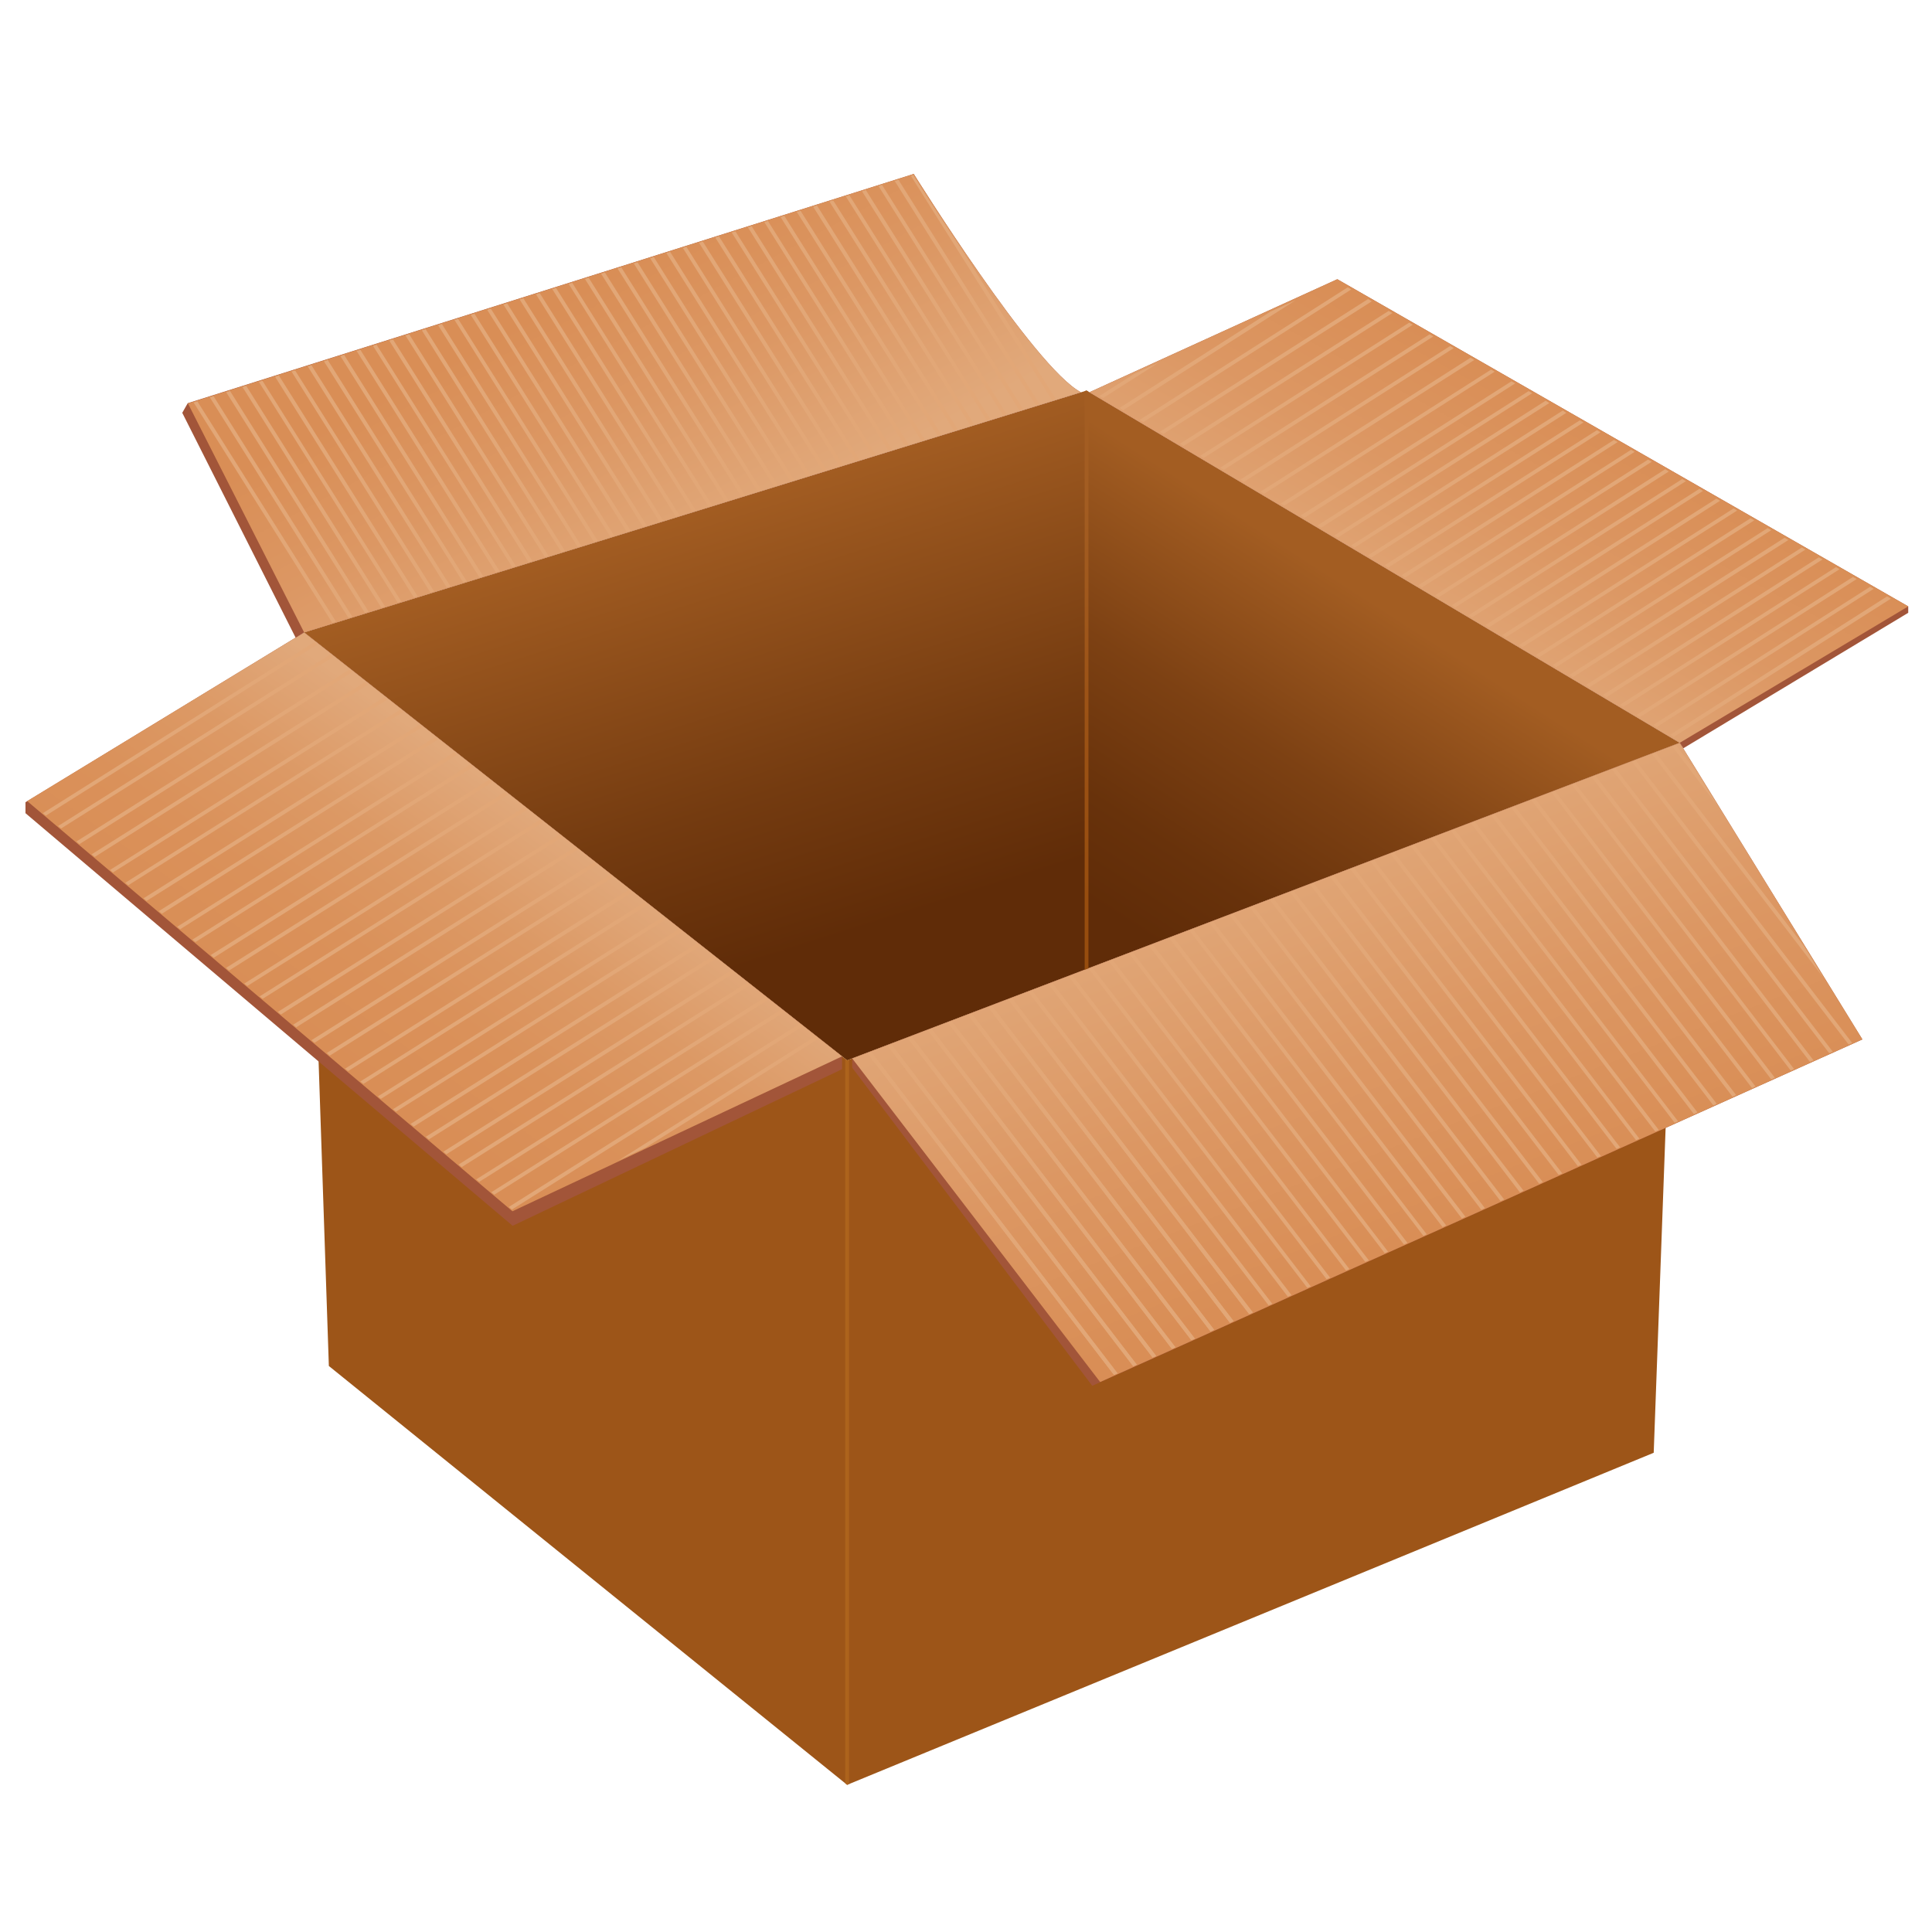 <?xml version="1.0" encoding="UTF-8" standalone="no"?>
<!-- Artist: @KevDoy for Trenta.io -->
<!-- Vector Conversion by @Genghis-Khanr -->
<svg
   xmlns:dc="http://purl.org/dc/elements/1.1/"
   xmlns:cc="http://creativecommons.org/ns#"
   xmlns:rdf="http://www.w3.org/1999/02/22-rdf-syntax-ns#"
   xmlns:svg="http://www.w3.org/2000/svg"
   xmlns="http://www.w3.org/2000/svg"
   xmlns:sodipodi="http://sodipodi.sourceforge.net/DTD/sodipodi-0.dtd"
   xmlns:inkscape="http://www.inkscape.org/namespaces/inkscape"
   version="1.1"
   x="0px"
   y="0px"
   viewBox="0 0 1024 1024"
   style="enable-background:new 0 0 1024 1024;"
   xml:space="preserve"
   id="svg422"
   sodipodi:docname="gdebi.svg"
   inkscape:version="0.92.2 5c3e80d, 2017-08-06"><defs
     id="defs426"><filter
       inkscape:collect="always"
       style="color-interpolation-filters:sRGB"
       id="filter1235"
       x="-0.006"
       width="1.012"
       y="-0.009"
       height="1.018"><feGaussianBlur
         inkscape:collect="always"
         stdDeviation="2.423"
         id="feGaussianBlur1237" /></filter></defs><sodipodi:namedview
     pagecolor="#ffffff"
     bordercolor="#666666"
     borderopacity="1"
     objecttolerance="10"
     gridtolerance="10"
     guidetolerance="10"
     inkscape:pageopacity="0"
     inkscape:pageshadow="2"
     inkscape:window-width="1680"
     inkscape:window-height="956"
     id="namedview424"
     showgrid="false"
     inkscape:zoom="0.65186406"
     inkscape:cx="633.2515"
     inkscape:cy="514.37275"
     inkscape:window-x="0"
     inkscape:window-y="1"
     inkscape:window-maximized="1"
     inkscape:current-layer="svg422" /><style
     type="text/css"
     id="style2">
	.st0{fill:url(#SVGID_1_);}
	.st1{fill:url(#SVGID_2_);}
	.st2{fill:#9D5518;}
	.st3{fill:#A25539;}
	.st4{fill:url(#SVGID_3_);}
	.st5{fill:url(#SVGID_4_);}
	.st6{fill:url(#SVGID_5_);}
	.st7{fill:url(#SVGID_6_);}
	.st8{fill:none;stroke:#000000;stroke-miterlimit:10;}
	.st9{fill:#AD631C;}
	.st10{fill:url(#SVGID_7_);}
	.st11{fill:#E2A777;}
</style><g
     id="Inner_Box_Gradient_1"><linearGradient
       id="SVGID_1_"
       gradientUnits="userSpaceOnUse"
       x1="754.586"
       y1="266.944"
       x2="587.786"
       y2="526.197"><stop
         offset="0.189"
         style="stop-color:#A35D22"
         id="stop4" /><stop
         offset="0.21"
         style="stop-color:#A05B21"
         id="stop6" /><stop
         offset="0.497"
         style="stop-color:#7D4113"
         id="stop8" /><stop
         offset="0.732"
         style="stop-color:#68320B"
         id="stop10" /><stop
         offset="0.886"
         style="stop-color:#602C08"
         id="stop12" /></linearGradient><polygon
       class="st0"
       points="575.9,513.6 575.9,207 890.3,393.7  "
       id="polygon15" /></g><g
     id="Inner_Box_Gradient_2"><linearGradient
       id="SVGID_2_"
       gradientUnits="userSpaceOnUse"
       x1="367.637"
       y1="268.215"
       x2="475.348"
       y2="607.038"><stop
         offset="2.461117e-03"
         style="stop-color:#A35D22"
         id="stop18" /><stop
         offset="0.442"
         style="stop-color:#743B10"
         id="stop20" /><stop
         offset="0.678"
         style="stop-color:#602C08"
         id="stop22" /></linearGradient><polygon
       class="st1"
       points="575.9,513.6 575.9,207 161.2,335.2 449,562  "
       id="polygon25" /></g><g
     id="Layer_3"><polygon
       class="st2"
       points="449,562 890.3,393.7 876.5,770 449,946 174.3,724 161.2,335.2  "
       id="polygon28" /></g><g
     id="bottom_left_flap"><g
       id="g46"><polygon
         class="st3"
         points="446.3,559.9 446.3,566.7 271.7,649.7 13.5,431 13.5,425.2 161.2,335.2   "
         id="polygon31" /><linearGradient
         id="SVGID_3_"
         gradientUnits="userSpaceOnUse"
         x1="179.406"
         y1="563.74"
         x2="277.009"
         y2="426.886"><stop
           offset="0"
           style="stop-color:#D98E56"
           id="stop33" /><stop
           offset="0.334"
           style="stop-color:#DA915A"
           id="stop35" /><stop
           offset="0.655"
           style="stop-color:#DC9965"
           id="stop37" /><stop
           offset="0.969"
           style="stop-color:#E0A779"
           id="stop39" /><stop
           offset="1"
           style="stop-color:#E1A97B"
           id="stop41" /></linearGradient><polygon
         class="st4"
         points="446.3,559.9 271.6,642 14.4,424.6 161.2,335.2   "
         id="polygon44" /></g></g><g
     id="bottom_right_flap"><g
       id="g60"><polygon
         class="st3"
         points="451.7,561 451.7,565.9 578.9,734.5 987.1,550.9 890.3,393.7   "
         id="polygon49" /><linearGradient
         id="SVGID_4_"
         gradientUnits="userSpaceOnUse"
         x1="757.331"
         y1="653.338"
         x2="673.997"
         y2="439.339"><stop
           offset="0"
           style="stop-color:#D98E56"
           id="stop51" /><stop
           offset="0.428"
           style="stop-color:#DC9763"
           id="stop53" /><stop
           offset="1"
           style="stop-color:#E1A97B"
           id="stop55" /></linearGradient><polygon
         class="st5"
         points="451.7,561 583.1,732.5 987.1,550.9 890.3,393.7   "
         id="polygon58" /></g></g><g
     id="top_right_flap"><g
       id="g74"><polygon
         class="st3"
         points="892.2,396.6 1011.4,324.8 1011.4,321.4 708.8,148 577.4,207.9 890.3,393.7   "
         id="polygon63" /><linearGradient
         id="SVGID_5_"
         gradientUnits="userSpaceOnUse"
         x1="822.815"
         y1="212.348"
         x2="747.482"
         y2="351.015"><stop
           offset="0"
           style="stop-color:#D98E56"
           id="stop65" /><stop
           offset="0.428"
           style="stop-color:#DC9763"
           id="stop67" /><stop
           offset="1"
           style="stop-color:#E1A97B"
           id="stop69" /></linearGradient><polygon
         class="st6"
         points="890.3,393.7 1011.4,321.4 708.8,148 577.4,207.9   "
         id="polygon72" /></g></g><g
     id="top_left_flap"><path
       class="st3"
       d="M156.7,338L96.6,218.8l2.9-5.1L484.3,92.2c0,0,63.7,102.5,88.6,115.7L161.2,335.2L156.7,338z"
       id="path77" /><linearGradient
       id="SVGID_6_"
       gradientUnits="userSpaceOnUse"
       x1="304.799"
       y1="155.599"
       x2="377.299"
       y2="290.599"><stop
         offset="0"
         style="stop-color:#D98E56"
         id="stop79" /><stop
         offset="0.428"
         style="stop-color:#DC9763"
         id="stop81" /><stop
         offset="1"
         style="stop-color:#E1A97B"
         id="stop83" /></linearGradient><path
       class="st7"
       d="M99.6,213.8L484.3,92.2c0,0,63.7,102.5,88.6,115.7L161.2,335.2L99.6,213.8z"
       id="path86" /></g><g
     id="Bottom_Stroke" /><g
     id="Layer_12"><path
       class="st8"
       d="M174.3,724"
       id="path90" /><polygon
       class="st9"
       points="449,562 448,561.2 448,945.2 449,946 450,945.6 450,561.6  "
       id="polygon92" /></g><g
     id="Top_Stroke_1_"><linearGradient
       id="SVGID_7_"
       gradientUnits="userSpaceOnUse"
       x1="575.875"
       y1="207"
       x2="575.875"
       y2="513.989"><stop
         offset="0.189"
         style="stop-color:#A35D22"
         id="stop95" /><stop
         offset="0.527"
         style="stop-color:#9C5316"
         id="stop97" /><stop
         offset="0.886"
         style="stop-color:#974D0E"
         id="stop99" /></linearGradient><polygon
       class="st10"
       points="574.9,207.3 574.9,514 576.9,513.2 576.9,207.6 575.9,207  "
       id="polygon102" /></g><g
     id="Top_Lines"
     style="display:inline;filter:url(#filter1235)"><polygon
       class="st11"
       points="341.8,478.1 191,573.2 192.6,574.5 343.4,479.5 "
       id="polygon105"
       style="fill:#e2a777" /><polygon
       class="st11"
       points="333.4,471.5 182.9,566.4 184.5,567.7 335.1,472.9 "
       id="polygon107"
       style="fill:#e2a777" /><polygon
       class="st11"
       points="359.8,492.4 208.3,587.9 209.9,589.2 361.5,493.7 "
       id="polygon109"
       style="fill:#e2a777" /><polygon
       class="st11"
       points="351.5,485.8 200.3,581.1 201.9,582.4 353.1,487.1 "
       id="polygon111"
       style="fill:#e2a777" /><polygon
       class="st11"
       points="377.9,506.6 225.7,602.5 227.3,603.9 379.6,507.9 "
       id="polygon113"
       style="fill:#e2a777" /><polygon
       class="st11"
       points="369.5,500 217.6,595.7 219.3,597.1 371.2,501.3 "
       id="polygon115"
       style="fill:#e2a777" /><polygon
       class="st11"
       points="396,520.8 243.1,617.2 244.7,618.6 397.6,522.1 "
       id="polygon117"
       style="fill:#e2a777" /><polygon
       class="st11"
       points="387.6,514.2 235,610.4 236.6,611.8 389.2,515.6 "
       id="polygon119"
       style="fill:#e2a777" /><polygon
       class="st11"
       points="414,535.1 260.4,631.9 262,633.2 415.7,536.4 "
       id="polygon121"
       style="fill:#e2a777" /><polygon
       class="st11"
       points="405.6,528.5 252.4,625.1 254,626.4 407.3,529.8 "
       id="polygon123"
       style="fill:#e2a777" /><polygon
       class="st11"
       points="432.1,549.3 327.6,615.2 342.3,608.2 433.7,550.6 "
       id="polygon125"
       style="fill:#e2a777" /><polygon
       class="st11"
       points="423.7,542.7 269.7,639.7 271.3,641.1 425.4,544 "
       id="polygon127"
       style="fill:#e2a777" /><polygon
       class="st11"
       points="323.3,463.6 173.2,558.1 174.8,559.5 324.9,464.9 "
       id="polygon129"
       style="fill:#e2a777" /><polygon
       class="st11"
       points="314.9,457 165.1,551.3 166.7,552.7 316.6,458.3 "
       id="polygon131"
       style="fill:#e2a777" /><polygon
       class="st11"
       points="304.7,449 155.4,543.1 157,544.5 306.4,450.3 "
       id="polygon133"
       style="fill:#e2a777" /><polygon
       class="st11"
       points="296.4,442.4 147.3,536.3 148.9,537.7 298,443.7 "
       id="polygon135"
       style="fill:#e2a777" /><polygon
       class="st11"
       points="286.2,434.4 137.6,528.1 139.2,529.4 287.9,435.7 "
       id="polygon137"
       style="fill:#e2a777" /><polygon
       class="st11"
       points="277.9,427.8 129.5,521.3 131.1,522.6 279.5,429.1 "
       id="polygon139"
       style="fill:#e2a777" /><polygon
       class="st11"
       points="267.7,419.8 119.8,513 121.4,514.4 269.4,421.1 "
       id="polygon141"
       style="fill:#e2a777" /><polygon
       class="st11"
       points="259.3,413.2 111.7,506.2 113.3,507.6 261,414.5 "
       id="polygon143"
       style="fill:#e2a777" /><polygon
       class="st11"
       points="249.2,405.2 102,498 103.6,499.3 250.9,406.5 "
       id="polygon145"
       style="fill:#e2a777" /><polygon
       class="st11"
       points="240.8,398.6 93.9,491.2 95.5,492.5 242.5,399.9 "
       id="polygon147"
       style="fill:#e2a777" /><polygon
       class="st11"
       points="230.7,390.6 84.2,482.9 85.8,484.3 232.3,391.9 "
       id="polygon149"
       style="fill:#e2a777" /><polygon
       class="st11"
       points="222.3,384 76.1,476.1 77.7,477.5 224,385.3 "
       id="polygon151"
       style="fill:#e2a777" /><polygon
       class="st11"
       points="212.2,376 66.4,467.9 68,469.2 213.8,377.3 "
       id="polygon153"
       style="fill:#e2a777" /><polygon
       class="st11"
       points="203.8,369.4 58.3,461.1 59.9,462.4 205.5,370.7 "
       id="polygon155"
       style="fill:#e2a777" /><polygon
       class="st11"
       points="193.6,361.4 48.6,452.8 50.2,454.2 195.3,362.7 "
       id="polygon157"
       style="fill:#e2a777" /><polygon
       class="st11"
       points="185.3,354.8 40.5,446 42.1,447.4 186.9,356.1 "
       id="polygon159"
       style="fill:#e2a777" /><polygon
       class="st11"
       points="175.1,346.8 30.8,437.8 32.4,439.1 176.8,348.1 "
       id="polygon161"
       style="fill:#e2a777" /><polygon
       class="st11"
       points="166.8,340.2 22.7,431 24.3,432.3 168.4,341.5 "
       id="polygon163"
       style="fill:#e2a777" /><polygon
       class="st11"
       points="102.6,213.3 176.1,330.1 178.1,329.5 104.6,212.7 "
       id="polygon165"
       style="fill:#e2a777" /><polygon
       class="st11"
       points="111.2,210.6 184.7,327.5 186.7,326.8 113.2,210 "
       id="polygon167"
       style="fill:#e2a777" /><polygon
       class="st11"
       points="119.9,207.9 193.4,324.8 195.4,324.2 121.9,207.2 "
       id="polygon169"
       style="fill:#e2a777" /><polygon
       class="st11"
       points="128.5,205.1 202.1,322.1 204.1,321.5 130.5,204.5 "
       id="polygon171"
       style="fill:#e2a777" /><polygon
       class="st11"
       points="137.2,202.4 210.8,319.4 212.7,318.8 139.1,201.8 "
       id="polygon173"
       style="fill:#e2a777" /><polygon
       class="st11"
       points="145.8,199.7 219.4,316.7 221.4,316.1 147.8,199 "
       id="polygon175"
       style="fill:#e2a777" /><polygon
       class="st11"
       points="154.5,196.9 228.1,314 230.1,313.4 156.4,196.3 "
       id="polygon177"
       style="fill:#e2a777" /><polygon
       class="st11"
       points="163.1,194.2 236.8,311.4 238.8,310.8 165.1,193.6 "
       id="polygon179"
       style="fill:#e2a777" /><polygon
       class="st11"
       points="171.7,191.5 245.5,308.7 247.4,308.1 173.7,190.8 "
       id="polygon181"
       style="fill:#e2a777" /><polygon
       class="st11"
       points="180.4,188.7 254.1,306 256.1,305.4 182.4,188.1 "
       id="polygon183"
       style="fill:#e2a777" /><polygon
       class="st11"
       points="189,186 262.8,303.3 264.8,302.7 191,185.4 "
       id="polygon185"
       style="fill:#e2a777" /><polygon
       class="st11"
       points="197.7,183.3 271.5,300.6 273.4,300 199.6,182.7 "
       id="polygon187"
       style="fill:#e2a777" /><polygon
       class="st11"
       points="206.3,180.5 280.1,298 282.1,297.3 208.3,179.9 "
       id="polygon189"
       style="fill:#e2a777" /><polygon
       class="st11"
       points="214.9,177.8 288.8,295.3 290.8,294.7 216.9,177.2 "
       id="polygon191"
       style="fill:#e2a777" /><polygon
       class="st11"
       points="223.6,175.1 297.5,292.6 299.5,292 225.6,174.5 "
       id="polygon193"
       style="fill:#e2a777" /><polygon
       class="st11"
       points="232.2,172.4 306.2,289.9 308.1,289.3 234.2,171.7 "
       id="polygon195"
       style="fill:#e2a777" /><polygon
       class="st11"
       points="240.9,169.6 314.8,287.2 316.8,286.6 242.8,169 "
       id="polygon197"
       style="fill:#e2a777" /><polygon
       class="st11"
       points="249.5,166.9 323.5,284.5 325.5,283.9 251.5,166.3 "
       id="polygon199"
       style="fill:#e2a777" /><polygon
       class="st11"
       points="258.2,164.2 332.2,281.9 334.2,281.2 260.1,163.5 "
       id="polygon201"
       style="fill:#e2a777" /><polygon
       class="st11"
       points="266.8,161.4 340.8,279.2 342.8,278.6 268.8,160.8 "
       id="polygon203"
       style="fill:#e2a777" /><polygon
       class="st11"
       points="275.4,158.7 349.5,276.5 351.5,275.9 277.4,158.1 "
       id="polygon205"
       style="fill:#e2a777" /><polygon
       class="st11"
       points="284.1,156 358.2,273.8 360.2,273.2 286.1,155.4 "
       id="polygon207"
       style="fill:#e2a777" /><polygon
       class="st11"
       points="292.7,153.2 366.9,271.1 368.8,270.5 294.7,152.6 "
       id="polygon209"
       style="fill:#e2a777" /><polygon
       class="st11"
       points="301.4,150.5 375.5,268.4 377.5,267.8 303.3,149.9 "
       id="polygon211"
       style="fill:#e2a777" /><polygon
       class="st11"
       points="310,147.8 384.2,265.8 386.2,265.2 312,147.2 "
       id="polygon213"
       style="fill:#e2a777" /><polygon
       class="st11"
       points="318.6,145.1 392.9,263.1 394.9,262.5 320.6,144.4 "
       id="polygon215"
       style="fill:#e2a777" /><polygon
       class="st11"
       points="327.3,142.3 401.5,260.4 403.5,259.8 329.3,141.7 "
       id="polygon217"
       style="fill:#e2a777" /><polygon
       class="st11"
       points="335.9,139.6 410.2,257.7 412.2,257.1 337.9,139 "
       id="polygon219"
       style="fill:#e2a777" /><polygon
       class="st11"
       points="344.6,136.9 418.9,255 420.9,254.4 346.5,136.2 "
       id="polygon221"
       style="fill:#e2a777" /><polygon
       class="st11"
       points="353.2,134.1 427.6,252.4 429.5,251.7 355.2,133.5 "
       id="polygon223"
       style="fill:#e2a777" /><polygon
       class="st11"
       points="361.9,131.4 436.2,249.7 438.2,249.1 363.8,130.8 "
       id="polygon225"
       style="fill:#e2a777" /><polygon
       class="st11"
       points="370.5,128.7 444.9,247 446.9,246.4 372.5,128 "
       id="polygon227"
       style="fill:#e2a777" /><polygon
       class="st11"
       points="379.1,125.9 453.6,244.3 455.6,243.7 381.1,125.3 "
       id="polygon229"
       style="fill:#e2a777" /><polygon
       class="st11"
       points="387.8,123.2 462.3,241.6 464.2,241 389.8,122.6 "
       id="polygon231"
       style="fill:#e2a777" /><polygon
       class="st11"
       points="396.4,120.5 470.9,238.9 472.9,238.3 398.4,119.9 "
       id="polygon233"
       style="fill:#e2a777" /><polygon
       class="st11"
       points="405.1,117.7 479.6,236.3 481.6,235.6 407,117.1 "
       id="polygon235"
       style="fill:#e2a777" /><polygon
       class="st11"
       points="413.7,115 488.3,233.6 490.2,233 415.7,114.4 "
       id="polygon237"
       style="fill:#e2a777" /><polygon
       class="st11"
       points="422.3,112.3 496.9,230.9 498.9,230.3 424.3,111.7 "
       id="polygon239"
       style="fill:#e2a777" /><polygon
       class="st11"
       points="431,109.6 505.6,228.2 507.6,227.6 433,108.9 "
       id="polygon241"
       style="fill:#e2a777" /><polygon
       class="st11"
       points="439.6,106.8 514.3,225.5 516.3,224.9 441.6,106.2 "
       id="polygon243"
       style="fill:#e2a777" /><polygon
       class="st11"
       points="448.3,104.1 523,222.8 524.9,222.2 450.2,103.5 "
       id="polygon245"
       style="fill:#e2a777" /><polygon
       class="st11"
       points="456.9,101.4 531.6,220.2 533.6,219.6 458.9,100.7 "
       id="polygon247"
       style="fill:#e2a777" /><polygon
       class="st11"
       points="465.6,98.6 540.3,217.5 542.3,216.9 467.5,98 "
       id="polygon249"
       style="fill:#e2a777" /><polygon
       class="st11"
       points="474.2,95.9 549,214.8 551,214.2 476.2,95.3 "
       id="polygon251"
       style="fill:#e2a777" /><path
       class="st11"
       d="M 559.6,211.5 509.4,131.7 C 496.2,112.1 485.9,95.8 484.1,92.8 l -1.3,0.4 74.8,118.9 z"
       id="path253"
       inkscape:connector-curvature="0"
       style="fill:#e2a777" /><polygon
       class="st11"
       points="592.3,727.9 461.8,557.6 459.9,558.4 590.4,728.7 "
       id="polygon255"
       style="fill:#e2a777" /><polygon
       class="st11"
       points="602.5,723.3 472.5,553.6 470.5,554.3 600.6,724.1 "
       id="polygon257"
       style="fill:#e2a777" /><polygon
       class="st11"
       points="612.8,718.7 483.2,549.5 481.2,550.3 610.9,719.5 "
       id="polygon259"
       style="fill:#e2a777" /><polygon
       class="st11"
       points="623,714.1 493.8,545.4 491.9,546.2 621.1,714.9 "
       id="polygon261"
       style="fill:#e2a777" /><polygon
       class="st11"
       points="633.3,709.5 504.5,541.4 502.5,542.1 631.4,710.3 "
       id="polygon263"
       style="fill:#e2a777" /><polygon
       class="st11"
       points="643.5,704.8 515.1,537.3 513.2,538.1 641.6,705.7 "
       id="polygon265"
       style="fill:#e2a777" /><polygon
       class="st11"
       points="653.8,700.2 525.8,533.2 523.9,534 651.9,701.1 "
       id="polygon267"
       style="fill:#e2a777" /><polygon
       class="st11"
       points="664,695.6 536.5,529.2 534.5,529.9 662.1,696.5 "
       id="polygon269"
       style="fill:#e2a777" /><polygon
       class="st11"
       points="674.3,691 547.1,525.1 545.2,525.9 672.4,691.9 "
       id="polygon271"
       style="fill:#e2a777" /><polygon
       class="st11"
       points="684.5,686.4 557.8,521 555.8,521.8 682.6,687.3 "
       id="polygon273"
       style="fill:#e2a777" /><polygon
       class="st11"
       points="694.7,681.8 568.5,517 566.5,517.7 692.9,682.6 "
       id="polygon275"
       style="fill:#e2a777" /><polygon
       class="st11"
       points="705,677.2 579.1,512.9 577.2,513.7 703.1,678 "
       id="polygon277"
       style="fill:#e2a777" /><polygon
       class="st11"
       points="715.2,672.6 589.8,508.8 587.8,509.6 713.4,673.4 "
       id="polygon279"
       style="fill:#e2a777" /><polygon
       class="st11"
       points="725.5,668 600.4,504.8 598.5,505.5 723.6,668.8 "
       id="polygon281"
       style="fill:#e2a777" /><polygon
       class="st11"
       points="735.7,663.4 611.1,500.7 609.1,501.5 733.9,664.2 "
       id="polygon283"
       style="fill:#e2a777" /><polygon
       class="st11"
       points="746,658.8 621.8,496.6 619.8,497.4 744.1,659.6 "
       id="polygon285"
       style="fill:#e2a777" /><polygon
       class="st11"
       points="756.2,654.2 632.4,492.6 630.5,493.3 754.4,655 "
       id="polygon287"
       style="fill:#e2a777" /><polygon
       class="st11"
       points="766.5,649.5 643.1,488.5 641.1,489.3 764.6,650.4 "
       id="polygon289"
       style="fill:#e2a777" /><polygon
       class="st11"
       points="776.7,644.9 653.7,484.4 651.8,485.2 774.8,645.8 "
       id="polygon291"
       style="fill:#e2a777" /><polygon
       class="st11"
       points="787,640.3 664.4,480.4 662.5,481.1 785.1,641.2 "
       id="polygon293"
       style="fill:#e2a777" /><polygon
       class="st11"
       points="797.2,635.7 675.1,476.3 673.1,477.1 795.3,636.6 "
       id="polygon295"
       style="fill:#e2a777" /><polygon
       class="st11"
       points="807.5,631.1 685.7,472.2 683.8,473 805.6,632 "
       id="polygon297"
       style="fill:#e2a777" /><polygon
       class="st11"
       points="817.7,626.5 696.4,468.2 694.4,468.9 815.8,627.4 "
       id="polygon299"
       style="fill:#e2a777" /><polygon
       class="st11"
       points="828,621.9 707.1,464.1 705.1,464.9 826.1,622.7 "
       id="polygon301"
       style="fill:#e2a777" /><polygon
       class="st11"
       points="838.2,617.3 717.7,460 715.8,460.8 836.3,618.1 "
       id="polygon303"
       style="fill:#e2a777" /><polygon
       class="st11"
       points="848.5,612.7 728.4,456 726.4,456.7 846.6,613.5 "
       id="polygon305"
       style="fill:#e2a777" /><polygon
       class="st11"
       points="858.7,608.1 739,451.9 737.1,452.7 856.8,608.9 "
       id="polygon307"
       style="fill:#e2a777" /><polygon
       class="st11"
       points="868.9,603.5 749.7,447.8 747.8,448.6 867.1,604.3 "
       id="polygon309"
       style="fill:#e2a777" /><polygon
       class="st11"
       points="879.2,598.9 760.4,443.8 758.4,444.5 877.3,599.7 "
       id="polygon311"
       style="fill:#e2a777" /><polygon
       class="st11"
       points="889.4,594.3 771,439.7 769.1,440.5 887.6,595.1 "
       id="polygon313"
       style="fill:#e2a777" /><polygon
       class="st11"
       points="899.7,589.6 781.7,435.6 779.7,436.4 897.8,590.5 "
       id="polygon315"
       style="fill:#e2a777" /><polygon
       class="st11"
       points="909.9,585 792.4,431.6 790.4,432.3 908.1,585.9 "
       id="polygon317"
       style="fill:#e2a777" /><polygon
       class="st11"
       points="920.2,580.4 803,427.5 801.1,428.3 918.3,581.3 "
       id="polygon319"
       style="fill:#e2a777" /><polygon
       class="st11"
       points="930.4,575.8 813.7,423.4 811.7,424.2 928.6,576.7 "
       id="polygon321"
       style="fill:#e2a777" /><polygon
       class="st11"
       points="940.7,571.2 824.3,419.4 822.4,420.1 938.8,572.1 "
       id="polygon323"
       style="fill:#e2a777" /><polygon
       class="st11"
       points="950.9,566.6 835,415.3 833.1,416 949.1,567.4 "
       id="polygon325"
       style="fill:#e2a777" /><polygon
       class="st11"
       points="961.2,562 845.7,411.2 843.7,412 959.3,562.8 "
       id="polygon327"
       style="fill:#e2a777" /><polygon
       class="st11"
       points="971.4,557.4 856.3,407.2 854.4,407.9 969.5,558.2 "
       id="polygon329"
       style="fill:#e2a777" /><polygon
       class="st11"
       points="981.7,552.8 867,403.1 865,403.8 979.8,553.6 "
       id="polygon331"
       style="fill:#e2a777" /><polygon
       class="st11"
       points="875.7,399.8 966.4,518.1 956.1,501.4 877.7,399 "
       id="polygon333"
       style="fill:#e2a777" /><polygon
       class="st11"
       points="899.7,409.8 888.3,395 886.4,395.7 910,426.6 "
       id="polygon335"
       style="fill:#e2a777" /><polygon
       class="st11"
       points="451.5,560.5 451.2,560.6 "
       id="polygon337"
       style="fill:#e2a777" /><polygon
       class="st11"
       points="592.3,727.9 461.8,557.6 459.9,558.4 590.4,728.7 "
       id="polygon339"
       style="fill:#e2a777" /><polygon
       class="st11"
       points="602.5,723.3 472.5,553.6 470.5,554.3 600.6,724.1 "
       id="polygon341"
       style="fill:#e2a777" /><polygon
       class="st11"
       points="612.8,718.7 483.2,549.5 481.2,550.3 610.9,719.5 "
       id="polygon343"
       style="fill:#e2a777" /><polygon
       class="st11"
       points="623,714.1 493.8,545.4 491.9,546.2 621.1,714.9 "
       id="polygon345"
       style="fill:#e2a777" /><polygon
       class="st11"
       points="633.3,709.5 504.5,541.4 502.5,542.1 631.4,710.3 "
       id="polygon347"
       style="fill:#e2a777" /><polygon
       class="st11"
       points="643.5,704.8 515.1,537.3 513.2,538.1 641.6,705.7 "
       id="polygon349"
       style="fill:#e2a777" /><polygon
       class="st11"
       points="653.8,700.2 525.8,533.2 523.9,534 651.9,701.1 "
       id="polygon351"
       style="fill:#e2a777" /><polygon
       class="st11"
       points="664,695.6 536.5,529.2 534.5,529.9 662.1,696.5 "
       id="polygon353"
       style="fill:#e2a777" /><polygon
       class="st11"
       points="801.1,202.1 689.4,273.2 691.4,274.4 803.1,203.2 "
       id="polygon355"
       style="fill:#e2a777" /><polygon
       class="st11"
       points="790.3,195.9 678.8,266.9 680.7,268 792.2,197 "
       id="polygon357"
       style="fill:#e2a777" /><polygon
       class="st11"
       points="779.4,189.6 668.1,260.6 670,261.7 781.4,190.8 "
       id="polygon359"
       style="fill:#e2a777" /><polygon
       class="st11"
       points="768.6,183.4 657.4,254.2 659.3,255.4 770.5,184.5 "
       id="polygon361"
       style="fill:#e2a777" /><polygon
       class="st11"
       points="757.7,177.2 646.7,247.9 648.7,249 759.7,178.3 "
       id="polygon363"
       style="fill:#e2a777" /><polygon
       class="st11"
       points="746.9,171 636.1,241.6 638,242.7 748.8,172.1 "
       id="polygon365"
       style="fill:#e2a777" /><polygon
       class="st11"
       points="736,164.8 625.4,235.2 627.3,236.4 738,165.9 "
       id="polygon367"
       style="fill:#e2a777" /><polygon
       class="st11"
       points="725.1,158.5 614.7,228.9 616.6,230 727.1,159.7 "
       id="polygon369"
       style="fill:#e2a777" /><polygon
       class="st11"
       points="714.3,152.3 604,222.6 606,223.7 716.2,153.4 "
       id="polygon371"
       style="fill:#e2a777" /><polygon
       class="st11"
       points="673.5,165.1 593.4,216.2 595.3,217.4 686.6,159.2 "
       id="polygon373"
       style="fill:#e2a777" /><polygon
       class="st11"
       points="601.1,198.2 582.7,209.9 584.6,211 614.1,192.2 "
       id="polygon375"
       style="fill:#e2a777" /><polygon
       class="st11"
       points="810.2,207.3 698.3,278.5 700.2,279.7 812.1,208.4 "
       id="polygon377"
       style="fill:#e2a777" /><polygon
       class="st11"
       points="819.2,212.4 707.2,283.8 709.1,284.9 821.2,213.6 "
       id="polygon379"
       style="fill:#e2a777" /><polygon
       class="st11"
       points="828.3,217.6 716.1,289.1 718,290.2 830.2,218.8 "
       id="polygon381"
       style="fill:#e2a777" /><polygon
       class="st11"
       points="837.3,222.8 725,294.4 726.9,295.5 839.3,223.9 "
       id="polygon383"
       style="fill:#e2a777" /><polygon
       class="st11"
       points="846.4,228 733.9,299.6 735.8,300.8 848.3,229.1 "
       id="polygon385"
       style="fill:#e2a777" /><polygon
       class="st11"
       points="855.4,233.2 742.8,304.9 744.7,306.1 857.4,234.3 "
       id="polygon387"
       style="fill:#e2a777" /><polygon
       class="st11"
       points="864.5,238.4 751.7,310.2 753.6,311.4 866.4,239.5 "
       id="polygon389"
       style="fill:#e2a777" /><polygon
       class="st11"
       points="873.5,243.6 760.6,315.5 762.5,316.6 875.5,244.7 "
       id="polygon391"
       style="fill:#e2a777" /><polygon
       class="st11"
       points="882.6,248.7 769.5,320.8 771.4,321.9 884.5,249.9 "
       id="polygon393"
       style="fill:#e2a777" /><polygon
       class="st11"
       points="891.6,253.9 778.4,326.1 780.3,327.2 893.6,255 "
       id="polygon395"
       style="fill:#e2a777" /><polygon
       class="st11"
       points="900.7,259.1 787.3,331.3 789.2,332.5 902.6,260.2 "
       id="polygon397"
       style="fill:#e2a777" /><polygon
       class="st11"
       points="909.7,264.3 796.2,336.6 798.1,337.8 911.7,265.4 "
       id="polygon399"
       style="fill:#e2a777" /><polygon
       class="st11"
       points="918.8,269.5 805.1,341.9 807,343 920.7,270.6 "
       id="polygon401"
       style="fill:#e2a777" /><polygon
       class="st11"
       points="927.8,274.7 814,347.2 815.9,348.3 929.8,275.8 "
       id="polygon403"
       style="fill:#e2a777" /><polygon
       class="st11"
       points="936.9,279.9 822.9,352.5 824.8,353.6 938.8,281 "
       id="polygon405"
       style="fill:#e2a777" /><polygon
       class="st11"
       points="945.9,285 831.8,357.7 833.7,358.9 947.9,286.2 "
       id="polygon407"
       style="fill:#e2a777" /><polygon
       class="st11"
       points="955,290.2 840.7,363 842.6,364.2 956.9,291.3 "
       id="polygon409"
       style="fill:#e2a777" /><polygon
       class="st11"
       points="964,295.4 849.6,368.3 851.5,369.5 966,296.5 "
       id="polygon411"
       style="fill:#e2a777" /><polygon
       class="st11"
       points="973.1,300.6 858.5,373.6 860.4,374.7 975,301.7 "
       id="polygon413"
       style="fill:#e2a777" /><polygon
       class="st11"
       points="982.1,305.8 867.4,378.9 869.3,380 984.1,306.9 "
       id="polygon415"
       style="fill:#e2a777" /><polygon
       class="st11"
       points="991.2,311 876.3,384.2 878.2,385.3 993.1,312.1 "
       id="polygon417"
       style="fill:#e2a777" /><polygon
       class="st11"
       points="885.2,389.4 887.1,390.6 1002.2,317.3 1000.2,316.1 "
       id="polygon419"
       style="fill:#e2a777" /></g></svg>